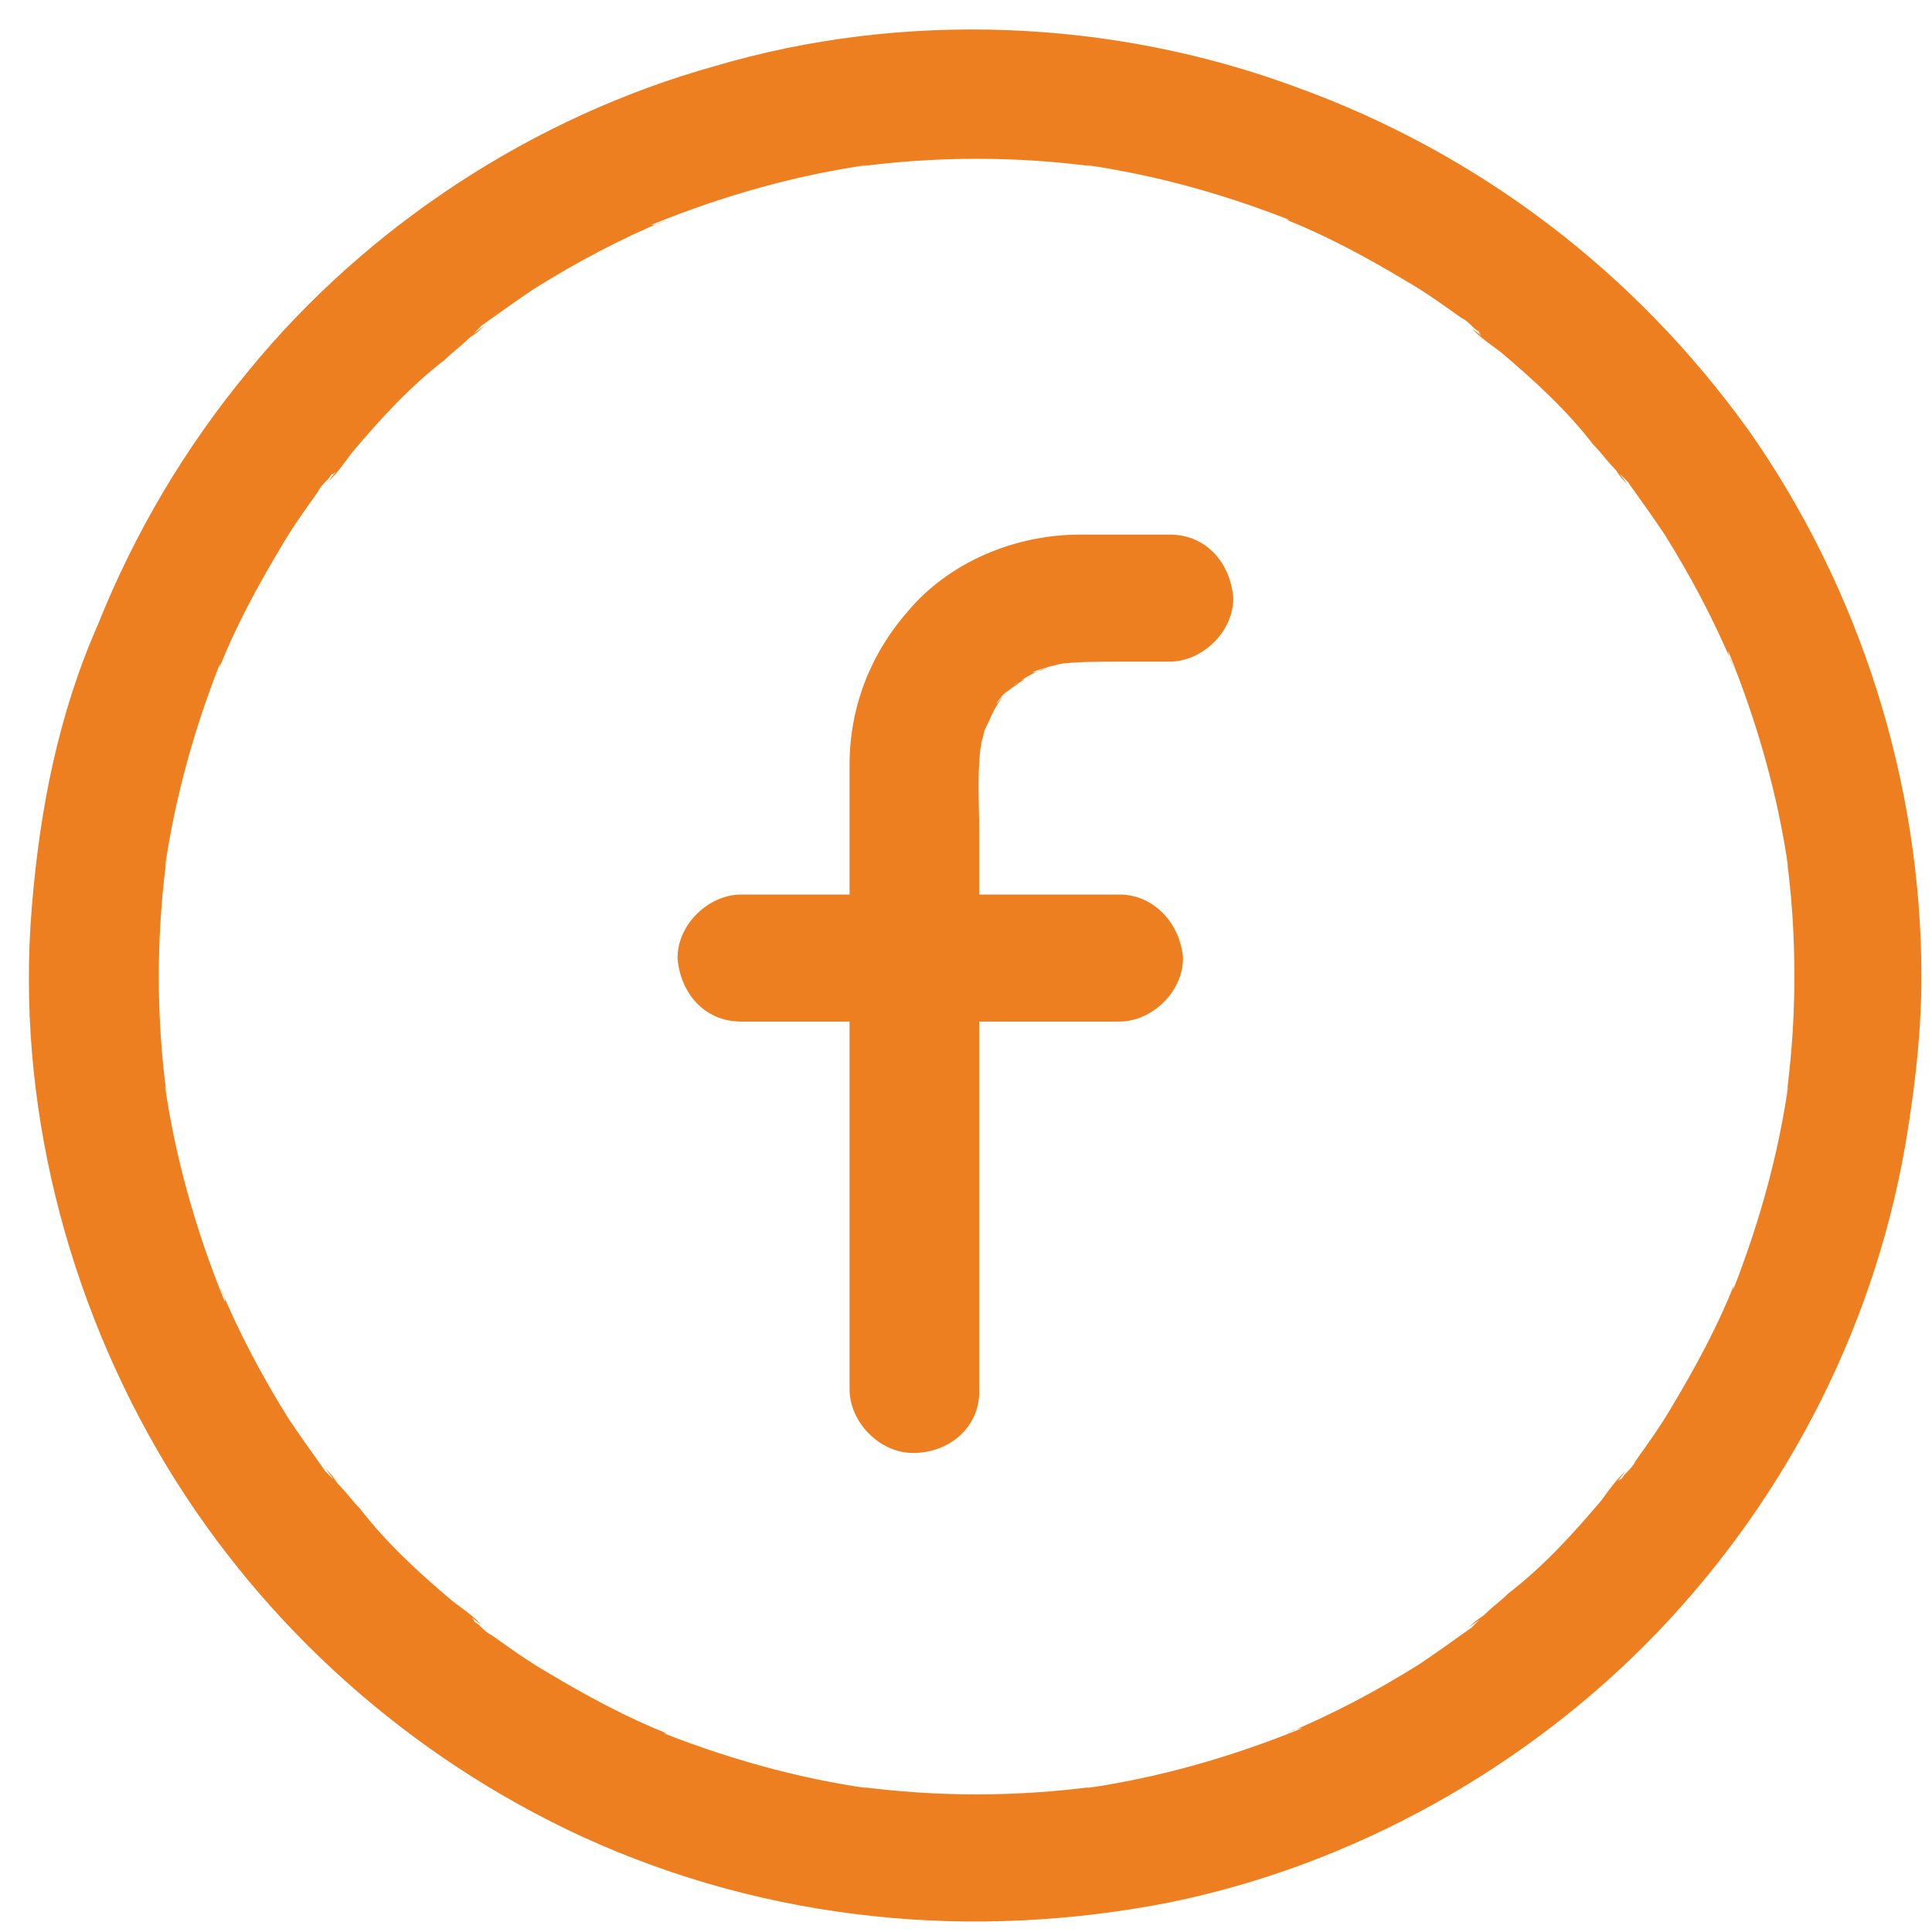 <?xml version="1.0" encoding="utf-8"?>
<!-- Generator: Adobe Illustrator 25.2.3, SVG Export Plug-In . SVG Version: 6.00 Build 0)  -->
<svg version="1.1" xmlns="http://www.w3.org/2000/svg" xmlns:xlink="http://www.w3.org/1999/xlink" x="0px" y="0px"
	 viewBox="0 0 73 73" style="enable-background:new 0 0 73 73;" xml:space="preserve">
<style type="text/css">
	.st0{display:none;}
	.st1{display:inline;fill-rule:evenodd;clip-rule:evenodd;fill:#ED7F21;}
	.st2{fill:#ED7F21;}
</style>
<g id="Layer_1" class="st0">
	<path class="st1" d="M54.9,15.1c1.7,0,3,1.3,3,3c0,1.7-1.3,3-3,3s-3-1.3-3-3C51.9,16.4,53.2,15.1,54.9,15.1z M46.9,34.8
		c0.1,0.5,0.1,1,0.1,1.5c0,5.7-4.7,10.4-10.4,10.4c-5.7,0-10.4-4.7-10.4-10.4c0-5.7,4.7-10.4,10.4-10.4c0.5,0,1,0,1.5,0.1
		C42.7,26.7,46.2,30.3,46.9,34.8z M52.8,33.9c-1.1-7.1-6.7-12.8-13.8-13.8c-0.8-0.1-1.6-0.2-2.4-0.2c-9,0-16.4,7.4-16.4,16.4
		c0,9,7.4,16.4,16.4,16.4c9,0,16.4-7.4,16.4-16.4C53,35.5,53,34.7,52.8,33.9z M66.9,19.7v33.5c0,7.6-6.1,13.7-13.7,13.7H19.7
		C12.2,66.9,6,60.8,6,53.2V19.7C6,12.2,12.2,6,19.7,6h33.5C60.8,6,66.9,12.2,66.9,19.7z M73,19.7C73,8.8,64.1,0,53.2,0H19.7
		C8.8,0,0,8.8,0,19.7v33.5C0,64.1,8.8,73,19.7,73h33.5C64.1,73,73,64.1,73,53.2V19.7z"/>
</g>
<g id="Layer_2">
	<path class="st2" d="M67.8,36.9c0,1.5-0.1,3-0.3,4.5c0-0.2,0.1-0.4,0.1-0.6c-0.4,2.9-1.2,5.7-2.3,8.4c0.1-0.2,0.2-0.4,0.2-0.6
		c-0.6,1.5-1.4,3-2.3,4.5c-0.4,0.7-0.9,1.4-1.4,2.1c-0.1,0.2-0.2,0.3-0.4,0.5c-0.1,0.1-0.1,0.2-0.2,0.2c-0.3,0.3,0.4-0.5,0.1-0.2
		c-0.3,0.3-0.5,0.6-0.8,1c-1.1,1.3-2.2,2.5-3.5,3.5c-0.3,0.3-0.6,0.5-0.9,0.8c-0.1,0.1-0.3,0.2-0.4,0.3c-0.1,0.1-0.5,0.4,0.2-0.1
		c-0.1,0.1-0.2,0.2-0.3,0.3c-0.7,0.5-1.4,1-2,1.4c-1.6,1-3.3,1.9-5,2.6c0.2-0.1,0.4-0.2,0.6-0.2c-2.7,1.1-5.5,1.9-8.4,2.3
		c0.2,0,0.4-0.1,0.6-0.1c-3,0.4-6,0.4-9,0c0.2,0,0.4,0.1,0.6,0.1c-2.9-0.4-5.7-1.2-8.4-2.3c0.2,0.1,0.4,0.2,0.6,0.2
		c-1.5-0.6-3-1.4-4.5-2.3c-0.7-0.4-1.4-0.9-2.1-1.4c-0.2-0.1-0.3-0.2-0.5-0.4c-0.1-0.1-0.2-0.1-0.2-0.2c-0.3-0.3,0.5,0.4,0.2,0.1
		c-0.3-0.3-0.6-0.5-1-0.8c-1.3-1.1-2.5-2.2-3.5-3.5c-0.3-0.3-0.5-0.6-0.8-0.9c-0.1-0.1-0.2-0.3-0.3-0.4c-0.1-0.1-0.4-0.5,0.1,0.2
		c-0.1-0.1-0.2-0.2-0.3-0.3c-0.5-0.7-1-1.4-1.4-2c-1-1.6-1.9-3.3-2.6-5c0.1,0.2,0.2,0.4,0.2,0.6c-1.1-2.7-1.9-5.5-2.3-8.4
		c0,0.2,0.1,0.4,0.1,0.6c-0.4-3-0.4-6,0-9c0,0.2-0.1,0.4-0.1,0.6c0.4-2.9,1.2-5.7,2.3-8.4c-0.1,0.2-0.2,0.4-0.2,0.6
		c0.6-1.5,1.4-3,2.3-4.5c0.4-0.7,0.9-1.4,1.4-2.1c0.1-0.2,0.2-0.3,0.4-0.5c0.1-0.1,0.1-0.2,0.2-0.2c0.3-0.3-0.4,0.5-0.1,0.2
		c0.3-0.3,0.5-0.6,0.8-1c1.1-1.3,2.2-2.5,3.5-3.5c0.3-0.3,0.6-0.5,0.9-0.8c0.1-0.1,0.3-0.2,0.4-0.3c0.1-0.1,0.5-0.4-0.2,0.1
		c0.1-0.1,0.2-0.2,0.3-0.3c0.7-0.5,1.4-1,2-1.4c1.6-1,3.3-1.9,5-2.6c-0.2,0.1-0.4,0.2-0.6,0.2c2.7-1.1,5.5-1.9,8.4-2.3
		c-0.2,0-0.4,0.1-0.6,0.1c3-0.4,6-0.4,9,0c-0.2,0-0.4-0.1-0.6-0.1c2.9,0.4,5.7,1.2,8.4,2.3c-0.2-0.1-0.4-0.2-0.6-0.2
		c1.5,0.6,3,1.4,4.5,2.3c0.7,0.4,1.4,0.9,2.1,1.4c0.2,0.1,0.3,0.2,0.5,0.4c0.1,0.1,0.2,0.1,0.2,0.2c0.3,0.3-0.5-0.4-0.2-0.1
		c0.3,0.3,0.6,0.5,1,0.8c1.3,1.1,2.5,2.2,3.5,3.5c0.3,0.3,0.5,0.6,0.8,0.9c0.1,0.1,0.2,0.3,0.3,0.4c0.1,0.1,0.4,0.5-0.1-0.2
		c0.1,0.1,0.2,0.2,0.3,0.3c0.5,0.7,1,1.4,1.4,2c1,1.6,1.9,3.3,2.6,5c-0.1-0.2-0.2-0.4-0.2-0.6c1.1,2.7,1.9,5.5,2.3,8.4
		c0-0.2-0.1-0.4-0.1-0.6C67.7,33.8,67.8,35.3,67.8,36.9c0,1.2,1.1,2.4,2.4,2.4c1.3-0.1,2.4-1,2.4-2.4c0-7.3-2.3-14.6-6.5-20.6
		c-4.3-6-10.2-10.5-17.1-13C42,0.7,34.1,0.4,27,2.5C20.2,4.4,13.9,8.5,9.4,14c-2.4,2.9-4.3,6.1-5.7,9.6C2.2,27,1.5,30.6,1.2,34.3
		c-0.6,7.3,1.3,14.8,5.1,21.1c3.7,6.1,9.2,11,15.7,14c3.5,1.6,7.2,2.6,11,3c3.7,0.4,7.5,0.2,11.1-0.5c7-1.4,13.6-5.1,18.5-10.2
		c5-5.2,8.4-11.9,9.5-19.1c0.3-1.9,0.5-3.8,0.5-5.7c0-1.2-1.1-2.4-2.4-2.4C68.9,34.5,67.8,35.5,67.8,36.9z"/>
	<path class="st2" d="M37,52.6c0-2.8,0-5.5,0-8.3c0-4.3,0-8.6,0-12.9c0-1.1-0.1-2.3,0.1-3.5c0,0.2-0.1,0.4-0.1,0.6
		c0.1-0.5,0.2-1,0.4-1.5c-0.1,0.2-0.2,0.4-0.2,0.6c0.2-0.4,0.3-0.7,0.5-1c0,0,0.2-0.3,0.2-0.3c0,0-0.4,0.5-0.2,0.2
		c0.1-0.1,0.2-0.3,0.4-0.4c0.1-0.1,0.3-0.2,0.4-0.3c0.2-0.1,0.4-0.3-0.2,0.1c0.1-0.1,0.2-0.1,0.3-0.2c0.3-0.2,0.7-0.4,1-0.5
		c-0.2,0.1-0.4,0.2-0.6,0.2c0.5-0.2,1-0.3,1.5-0.4c-0.2,0-0.4,0.1-0.6,0.1c0.8-0.1,1.5-0.1,2.3-0.1c0.7,0,1.4,0,2,0
		c1.2,0,2.4-1.1,2.4-2.4c-0.1-1.3-1-2.4-2.4-2.4c-1.1,0-2.2,0-3.4,0c-2.4,0-4.9,1-6.5,2.9c-1.4,1.6-2.2,3.6-2.2,5.8
		c0,0.6,0,1.1,0,1.7c0,2.6,0,5.2,0,7.7c0,3,0,6.1,0,9.1c0,1.7,0,3.3,0,5c0,0,0,0.1,0,0.1c0,1.2,1.1,2.4,2.4,2.4
		C35.9,54.9,37,53.9,37,52.6z"/>
	<path class="st2" d="M42.3,33.8c-1.6,0-3.2,0-4.8,0c-2.6,0-5.2,0-7.7,0c-0.6,0-1.2,0-1.8,0c-1.2,0-2.4,1.1-2.4,2.4
		c0.1,1.3,1,2.4,2.4,2.4c1.6,0,3.2,0,4.8,0c2.6,0,5.2,0,7.7,0c0.6,0,1.2,0,1.8,0c1.2,0,2.4-1.1,2.4-2.4
		C44.6,34.9,43.6,33.8,42.3,33.8z"/>
</g>
</svg>

